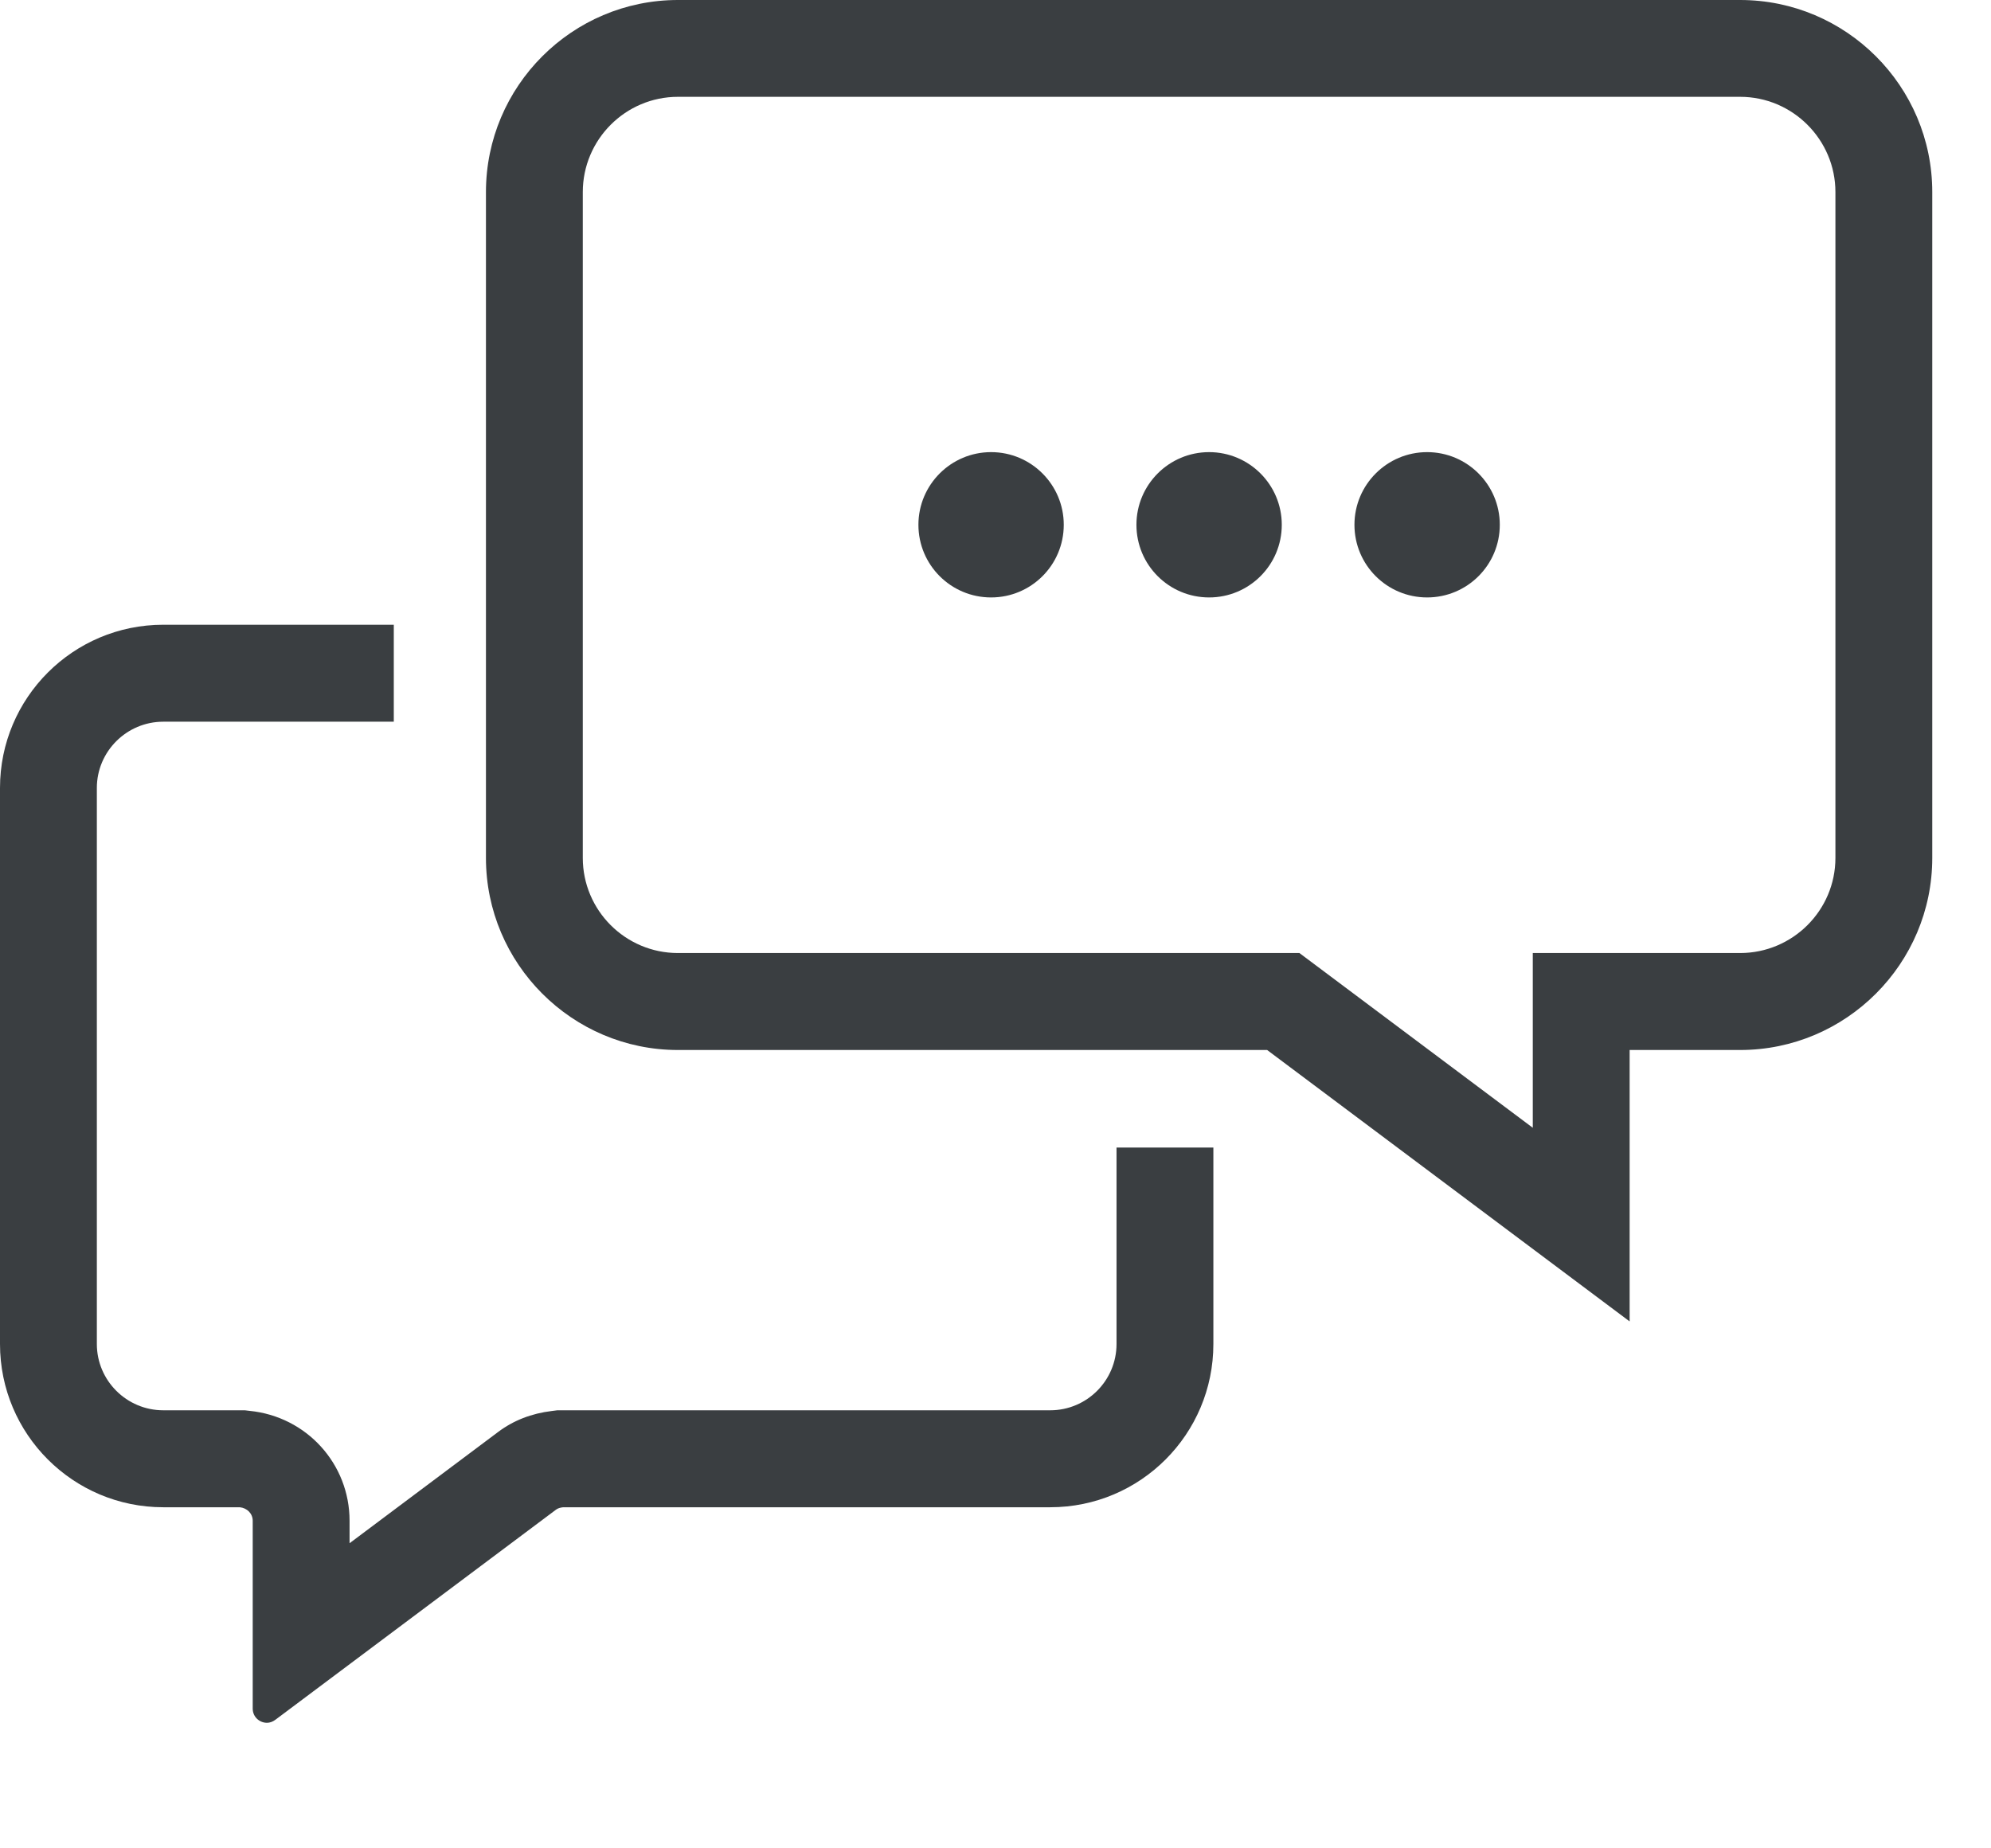 <?xml version="1.0" encoding="UTF-8"?>
<svg width="14px" height="13px" viewBox="0 0 14 13" version="1.1" xmlns="http://www.w3.org/2000/svg" xmlns:xlink="http://www.w3.org/1999/xlink">
    <!-- Generator: Sketch 57.1 (83088) - https://sketch.com -->
    <title>chat-tab-icon</title>
    <desc>Created with Sketch.</desc>
    <g id="Page-1" stroke="none" stroke-width="1" fill="none" fill-rule="evenodd">
        <g id="Desktop-HD-Copy-44" transform="translate(-102, -106)" fill="#3A3E41" fill-rule="nonzero">
            <path d="M109.851,115.453 L109.851,114.071 L110.532,114.071 L110.532,115.453 C110.532,116.087 110.019,116.601 109.385,116.601 L105.96,116.601 C105.942,116.603 105.925,116.607 105.911,116.617 L103.936,118.096 C103.917,118.11 103.897,118.117 103.877,118.117 C103.825,118.117 103.777,118.076 103.777,118.017 L103.777,116.696 C103.777,116.645 103.737,116.606 103.686,116.601 L103.148,116.601 C102.514,116.601 102,116.087 102,115.453 L102,111.542 C102,110.908 102.514,110.394 103.148,110.394 L104.769,110.394 L104.769,111.076 L103.148,111.076 C102.891,111.076 102.681,111.285 102.681,111.542 L102.681,115.453 C102.681,115.71 102.891,115.919 103.148,115.919 L103.686,115.919 L103.721,115.919 L103.755,115.923 C104.156,115.963 104.458,116.296 104.458,116.696 L104.458,116.854 L105.502,116.072 C105.611,115.99 105.738,115.941 105.88,115.924 L105.919,115.919 L105.96,115.919 L109.385,115.919 C109.642,115.919 109.851,115.71 109.851,115.453 Z M114.236,106 C114.981,106 115.587,106.606 115.587,107.351 L115.587,112.034 C115.587,112.778 114.981,113.385 114.236,113.385 L113.459,113.385 L113.459,115.294 L110.91,113.385 L106.767,113.385 C106.023,113.385 105.417,112.778 105.417,112.034 L105.417,107.351 C105.417,106.606 106.023,106 106.767,106 L114.236,106 Z M114.906,112.034 L114.906,107.351 C114.906,106.982 114.605,106.681 114.236,106.681 L106.767,106.681 C106.398,106.681 106.098,106.982 106.098,107.351 L106.098,112.034 C106.098,112.403 106.398,112.703 106.767,112.703 L111.137,112.703 L112.778,113.932 L112.778,112.703 L114.236,112.703 C114.605,112.703 114.906,112.403 114.906,112.034 Z M108.969,109.18 C109.251,109.18 109.48,109.409 109.48,109.691 C109.48,109.974 109.251,110.202 108.969,110.202 C108.687,110.202 108.458,109.974 108.458,109.691 C108.458,109.409 108.687,109.18 108.969,109.18 Z M112.035,109.18 C112.317,109.18 112.546,109.409 112.546,109.691 C112.546,109.974 112.317,110.202 112.035,110.202 C111.753,110.202 111.524,109.974 111.524,109.691 C111.524,109.409 111.753,109.18 112.035,109.18 Z M110.502,109.18 C110.784,109.18 111.013,109.409 111.013,109.691 C111.013,109.974 110.784,110.202 110.502,110.202 C110.22,110.202 109.991,109.974 109.991,109.691 C109.991,109.409 110.22,109.18 110.502,109.18 Z" id="chat-tab-icon"></path>
        </g>
    </g>
</svg>